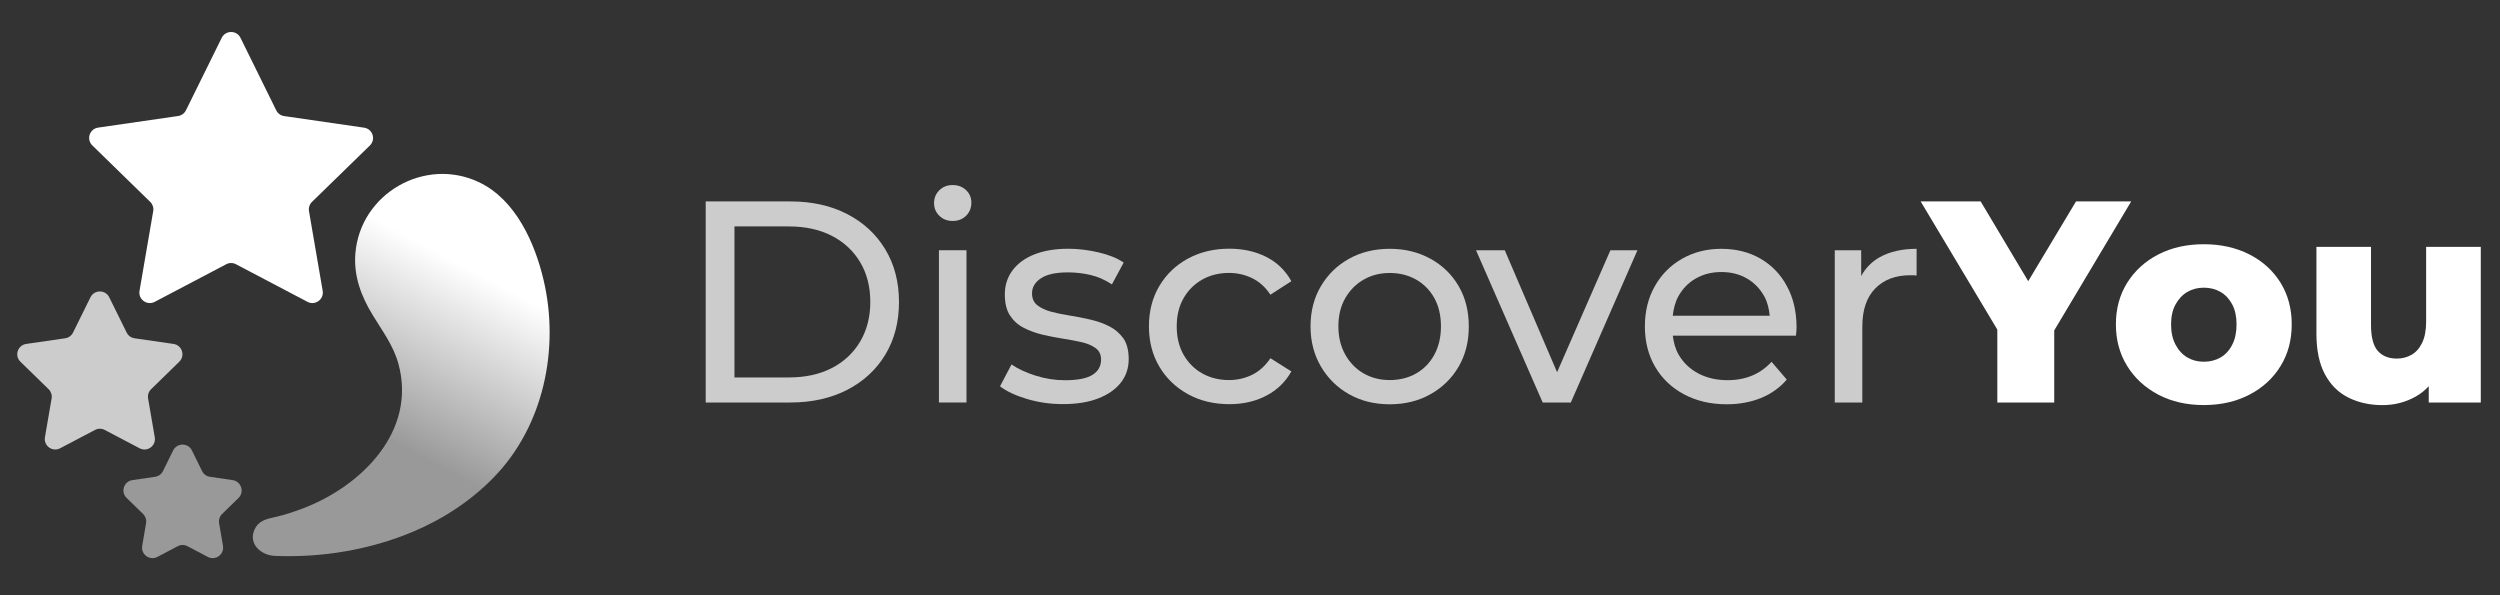<?xml version="1.0" encoding="utf-8"?>
<!-- Generator: Adobe Illustrator 24.0.1, SVG Export Plug-In . SVG Version: 6.00 Build 0)  -->
<svg version="1.1" id="Layer_1" xmlns="http://www.w3.org/2000/svg" xmlns:xlink="http://www.w3.org/1999/xlink" x="0px" y="0px"
	 viewBox="0 0 420 100" style="enable-background:new 0 0 420 100;" xml:space="preserve">
<rect x="0" y="0" width="420" height="100" fill="#333333" stroke="none"/>
<style type="text/css">
	.st0{fill:#FFFFFF;}
	.st1{opacity:0.5;fill:#FFFFFF;}
	.st2{opacity:0.75;fill:#FFFFFF;}
	.st3{fill:url(#SVGID_1_);}
</style>
<g>
	<path class="st0" d="M25.24,33.92c0.41,0.4,0.6,0.98,0.5,1.55l-2.3,13.39c-0.25,1.43,1.26,2.53,2.55,1.85l12.02-6.32
		c0.51-0.27,1.12-0.27,1.63,0l12.02,6.32c1.29,0.68,2.79-0.42,2.55-1.85l-2.3-13.39c-0.1-0.57,0.09-1.15,0.5-1.55l9.73-9.48
		c1.04-1.02,0.47-2.78-0.97-2.99l-13.44-1.95c-0.57-0.08-1.07-0.44-1.32-0.96L40.4,6.35c-0.64-1.3-2.5-1.3-3.15,0l-6.01,12.18
		c-0.26,0.52-0.75,0.88-1.32,0.96l-13.44,1.95c-1.44,0.21-2.01,1.98-0.97,2.99L25.24,33.92z"/>
	<path class="st1" d="M39.09,80.66l-3.82-0.56c-0.57-0.08-1.07-0.44-1.32-0.96l-1.71-3.47c-0.64-1.3-2.5-1.3-3.15,0l-1.71,3.47
		c-0.26,0.52-0.75,0.88-1.32,0.96l-3.82,0.56c-1.44,0.21-2.01,1.98-0.97,2.99l2.77,2.7c0.41,0.4,0.6,0.98,0.5,1.55l-0.65,3.81
		c-0.25,1.43,1.26,2.53,2.55,1.85l3.42-1.8c0.51-0.27,1.12-0.27,1.63,0l3.42,1.8c1.29,0.68,2.79-0.42,2.55-1.85l-0.65-3.81
		c-0.1-0.57,0.09-1.15,0.5-1.55l2.77-2.7C41.1,82.64,40.52,80.87,39.09,80.66z"/>
	<path class="st2" d="M26,73.46l-1.12-6.52c-0.1-0.57,0.09-1.15,0.5-1.55l4.74-4.62c1.04-1.02,0.47-2.78-0.97-2.99l-6.55-0.95
		c-0.57-0.08-1.07-0.44-1.32-0.96l-2.93-5.93c-0.64-1.3-2.5-1.3-3.15,0l-2.93,5.93c-0.26,0.52-0.75,0.88-1.32,0.96l-6.55,0.95
		c-1.44,0.21-2.01,1.98-0.97,2.99l4.74,4.62c0.41,0.4,0.6,0.98,0.5,1.55l-1.12,6.52c-0.25,1.43,1.26,2.53,2.55,1.85l5.86-3.08
		c0.51-0.27,1.12-0.27,1.63,0l5.86,3.08C24.74,75.99,26.25,74.9,26,73.46z"/>
	<linearGradient id="SVGID_1_" gradientUnits="userSpaceOnUse" x1="79.739" y1="45.651" x2="56.175" y2="89.869">
		<stop  offset="0" style="stop-color:#FFFFFF"/>
		<stop  offset="0.635" style="stop-color:#FFFFFF;stop-opacity:0.5"/>
	</linearGradient>
	<path class="st3" d="M80.51,30.63c-9.11-4.36-20,1.88-20.81,11.97c-0.3,3.77,0.97,7.15,2.9,10.31c1.62,2.67,3.49,5.14,4.33,8.19
		c3.12,11.39-6.25,20.6-16.06,24.32c-1.56,0.59-3.18,1.13-4.81,1.48c-1.39,0.3-2.69,0.65-3.32,2.1c-1.05,2.44,1.16,4.29,3.44,4.39
		c7.84,0.32,15.91-1,23.15-4.04c5.08-2.13,9.77-5.19,13.62-9.15c8.38-8.6,11.08-21.6,8.38-33.12C89.86,40.8,86.63,33.56,80.51,30.63
		z"/>
	<path class="st2" d="M142.32,35.96c-2.75-1.42-5.93-2.12-9.53-2.12h-14.23v33.78h14.23c3.6,0,6.78-0.71,9.53-2.12
		c2.75-1.42,4.89-3.39,6.42-5.93c1.53-2.54,2.29-5.49,2.29-8.83c0-3.35-0.76-6.29-2.29-8.83C147.21,39.36,145.07,37.38,142.32,35.96
		z M144.52,57.36c-1.13,1.92-2.71,3.4-4.75,4.46c-2.04,1.06-4.46,1.59-7.26,1.59h-9.12V38.04h9.12c2.8,0,5.22,0.53,7.26,1.59
		c2.04,1.06,3.63,2.54,4.75,4.44c1.13,1.9,1.69,4.12,1.69,6.66C146.21,53.24,145.64,55.45,144.52,57.36z"/>
	<rect x="157.74" y="42.04" class="st2" width="4.63" height="25.58"/>
	<path class="st2" d="M160.05,31.09c-0.9,0-1.65,0.29-2.24,0.87s-0.89,1.3-0.89,2.17c0,0.84,0.3,1.54,0.89,2.12s1.34,0.87,2.24,0.87
		c0.93,0,1.69-0.3,2.27-0.89c0.58-0.59,0.87-1.33,0.87-2.19c0-0.84-0.3-1.54-0.89-2.1C161.7,31.37,160.95,31.09,160.05,31.09z"/>
	<path class="st2" d="M186.38,54.83c-0.95-0.48-2-0.86-3.16-1.13c-1.16-0.27-2.31-0.5-3.47-0.68s-2.21-0.4-3.16-0.65
		c-0.95-0.26-1.72-0.62-2.32-1.09c-0.6-0.47-0.89-1.13-0.89-2c0-1.03,0.5-1.87,1.5-2.53c1-0.66,2.51-0.99,4.54-0.99
		c1.25,0,2.51,0.14,3.76,0.43c1.25,0.29,2.46,0.82,3.62,1.59l1.98-3.67c-1.09-0.74-2.5-1.31-4.22-1.71
		c-1.72-0.4-3.42-0.61-5.09-0.61c-2.19,0-4.08,0.32-5.67,0.94c-1.59,0.63-2.82,1.52-3.69,2.68c-0.87,1.16-1.3,2.51-1.3,4.05
		c0,1.48,0.29,2.66,0.87,3.55c0.58,0.88,1.35,1.58,2.32,2.07c0.97,0.5,2.03,0.88,3.19,1.16c1.16,0.27,2.32,0.5,3.47,0.67
		c1.16,0.18,2.21,0.38,3.16,0.6c0.95,0.23,1.71,0.57,2.29,1.01c0.58,0.45,0.87,1.08,0.87,1.88c0,1.09-0.47,1.95-1.42,2.56
		c-0.95,0.61-2.5,0.92-4.66,0.92c-1.67,0-3.31-0.26-4.92-0.77c-1.61-0.51-2.96-1.14-4.05-1.88l-1.93,3.67
		c1.09,0.84,2.6,1.55,4.51,2.12c1.91,0.58,3.93,0.87,6.06,0.87c2.28,0,4.25-0.31,5.89-0.94c1.64-0.63,2.91-1.5,3.81-2.63
		c0.9-1.13,1.35-2.46,1.35-4c0-1.45-0.3-2.61-0.89-3.47C188.1,55.99,187.32,55.31,186.38,54.83z"/>
	<path class="st2" d="M201.99,46.96c1.32-0.74,2.82-1.11,4.49-1.11c1.38,0,2.68,0.3,3.89,0.89c1.21,0.59,2.23,1.52,3.06,2.77
		l3.52-2.27c-1-1.8-2.4-3.16-4.22-4.08c-1.82-0.92-3.89-1.38-6.2-1.38c-2.6,0-4.93,0.56-6.97,1.67c-2.04,1.11-3.64,2.65-4.8,4.61
		c-1.16,1.96-1.74,4.21-1.74,6.76s0.58,4.79,1.74,6.76c1.16,1.96,2.76,3.51,4.8,4.63c2.04,1.13,4.37,1.69,6.97,1.69
		c2.32,0,4.38-0.47,6.2-1.42c1.82-0.95,3.22-2.31,4.22-4.08l-3.52-2.22c-0.84,1.26-1.86,2.18-3.06,2.78
		c-1.21,0.59-2.5,0.89-3.89,0.89c-1.67,0-3.17-0.37-4.49-1.11c-1.32-0.74-2.36-1.78-3.14-3.13c-0.77-1.35-1.16-2.94-1.16-4.78
		c0-1.84,0.39-3.42,1.16-4.75C199.62,48.74,200.67,47.71,201.99,46.96z"/>
	<path class="st2" d="M240.32,43.47c-2.01-1.11-4.29-1.67-6.83-1.67c-2.57,0-4.86,0.56-6.85,1.67c-2,1.11-3.57,2.65-4.73,4.61
		c-1.16,1.96-1.74,4.21-1.74,6.76c0,2.51,0.58,4.75,1.74,6.73c1.16,1.98,2.73,3.53,4.73,4.66s4.28,1.69,6.85,1.69
		c2.54,0,4.82-0.56,6.83-1.69c2.01-1.13,3.59-2.67,4.73-4.63c1.14-1.96,1.71-4.21,1.71-6.76c0-2.57-0.57-4.83-1.71-6.78
		C243.91,46.1,242.33,44.58,240.32,43.47z M240.97,59.58c-0.74,1.37-1.76,2.42-3.06,3.16c-1.3,0.74-2.78,1.11-4.42,1.11
		c-1.64,0-3.1-0.37-4.39-1.11c-1.29-0.74-2.32-1.79-3.09-3.16c-0.77-1.37-1.16-2.95-1.16-4.75c0-1.84,0.39-3.42,1.16-4.75
		c0.77-1.33,1.8-2.37,3.09-3.11c1.29-0.74,2.75-1.11,4.39-1.11c1.64,0,3.11,0.37,4.42,1.11c1.3,0.74,2.32,1.78,3.06,3.11
		c0.74,1.34,1.11,2.92,1.11,4.75C242.08,56.63,241.71,58.22,240.97,59.58z"/>
	<polygon class="st2" points="261.59,62.53 252.8,42.04 247.97,42.04 259.17,67.62 263.9,67.62 275.09,42.04 270.55,42.04 	"/>
	<path class="st2" d="M295.74,43.44c-1.9-1.09-4.09-1.64-6.57-1.64c-2.44,0-4.64,0.56-6.58,1.67c-1.95,1.11-3.48,2.65-4.58,4.61
		c-1.11,1.96-1.67,4.21-1.67,6.76s0.57,4.79,1.71,6.76c1.14,1.96,2.75,3.51,4.83,4.63s4.48,1.69,7.21,1.69
		c2.12,0,4.04-0.36,5.77-1.06c1.72-0.71,3.16-1.74,4.32-3.09l-2.56-2.99c-0.94,1.03-2.02,1.8-3.26,2.32
		c-1.24,0.51-2.61,0.77-4.13,0.77c-1.83,0-3.46-0.37-4.87-1.11c-1.42-0.74-2.52-1.78-3.31-3.11c-0.58-0.98-0.87-2.08-1.02-3.26
		h20.69c0.03-0.22,0.06-0.47,0.07-0.72c0.02-0.26,0.03-0.48,0.03-0.67c0-2.64-0.54-4.95-1.62-6.93
		C299.13,46.07,297.64,44.54,295.74,43.44z M281.02,53.04c0.14-1.16,0.4-2.25,0.92-3.21c0.7-1.3,1.69-2.32,2.94-3.04
		c1.26-0.72,2.69-1.09,4.29-1.09c1.64,0,3.08,0.36,4.32,1.09c1.24,0.72,2.21,1.73,2.92,3.02c0.53,0.97,0.79,2.07,0.9,3.23H281.02z"
		/>
	<path class="st2" d="M312.68,46.38v-4.34h-4.44v25.58h4.63V54.88c0-2.8,0.72-4.94,2.17-6.42c1.45-1.48,3.41-2.22,5.89-2.22
		c0.16,0,0.33,0,0.51,0c0.18,0,0.36,0.02,0.55,0.05V41.8c-2.44,0-4.5,0.47-6.18,1.4C314.44,43.97,313.4,45.04,312.68,46.38z"/>
	<polygon class="st0" points="348.77,33.84 340.74,47.24 332.75,33.84 322.67,33.84 335.55,55.37 335.55,67.62 345.11,67.62 
		345.11,55.51 358.04,33.84 	"/>
	<path class="st0" d="M377.89,42.74c-2.24-1.14-4.79-1.71-7.65-1.71c-2.86,0-5.41,0.57-7.63,1.71c-2.22,1.14-3.96,2.73-5.23,4.75
		s-1.91,4.36-1.91,7c0,2.64,0.64,4.98,1.91,7.02c1.27,2.04,3.02,3.64,5.23,4.8c2.22,1.16,4.76,1.74,7.63,1.74
		c2.86,0,5.41-0.58,7.65-1.74c2.24-1.16,3.98-2.76,5.24-4.8c1.26-2.04,1.88-4.38,1.88-7.02c0-2.64-0.63-4.97-1.88-7
		C381.87,45.47,380.13,43.88,377.89,42.74z M375.02,57.9c-0.48,0.95-1.13,1.67-1.96,2.15c-0.82,0.48-1.76,0.72-2.82,0.72
		c-1.03,0-1.96-0.24-2.77-0.72c-0.82-0.48-1.48-1.2-1.98-2.15c-0.5-0.95-0.75-2.08-0.75-3.4c0-1.32,0.25-2.44,0.75-3.35
		c0.5-0.92,1.16-1.62,1.98-2.1c0.82-0.48,1.74-0.72,2.77-0.72c1.06,0,2,0.24,2.82,0.72c0.82,0.48,1.47,1.18,1.96,2.1
		c0.48,0.92,0.72,2.03,0.72,3.35C375.74,55.81,375.51,56.95,375.02,57.9z"/>
	<path class="st0" d="M407.59,41.47v12.59c0,1.45-0.23,2.63-0.68,3.55c-0.45,0.92-1.05,1.59-1.78,2c-0.74,0.42-1.56,0.63-2.46,0.63
		c-1.38,0-2.45-0.43-3.21-1.3c-0.76-0.87-1.13-2.32-1.13-4.34V41.47h-9.17v14.62c0,2.73,0.47,4.99,1.42,6.78
		c0.95,1.78,2.27,3.09,3.96,3.93c1.69,0.84,3.6,1.26,5.72,1.26c2,0,3.84-0.47,5.55-1.42c0.84-0.47,1.58-1.05,2.22-1.76v2.75h8.74
		V41.47H407.59z"/>
</g>
</svg>
